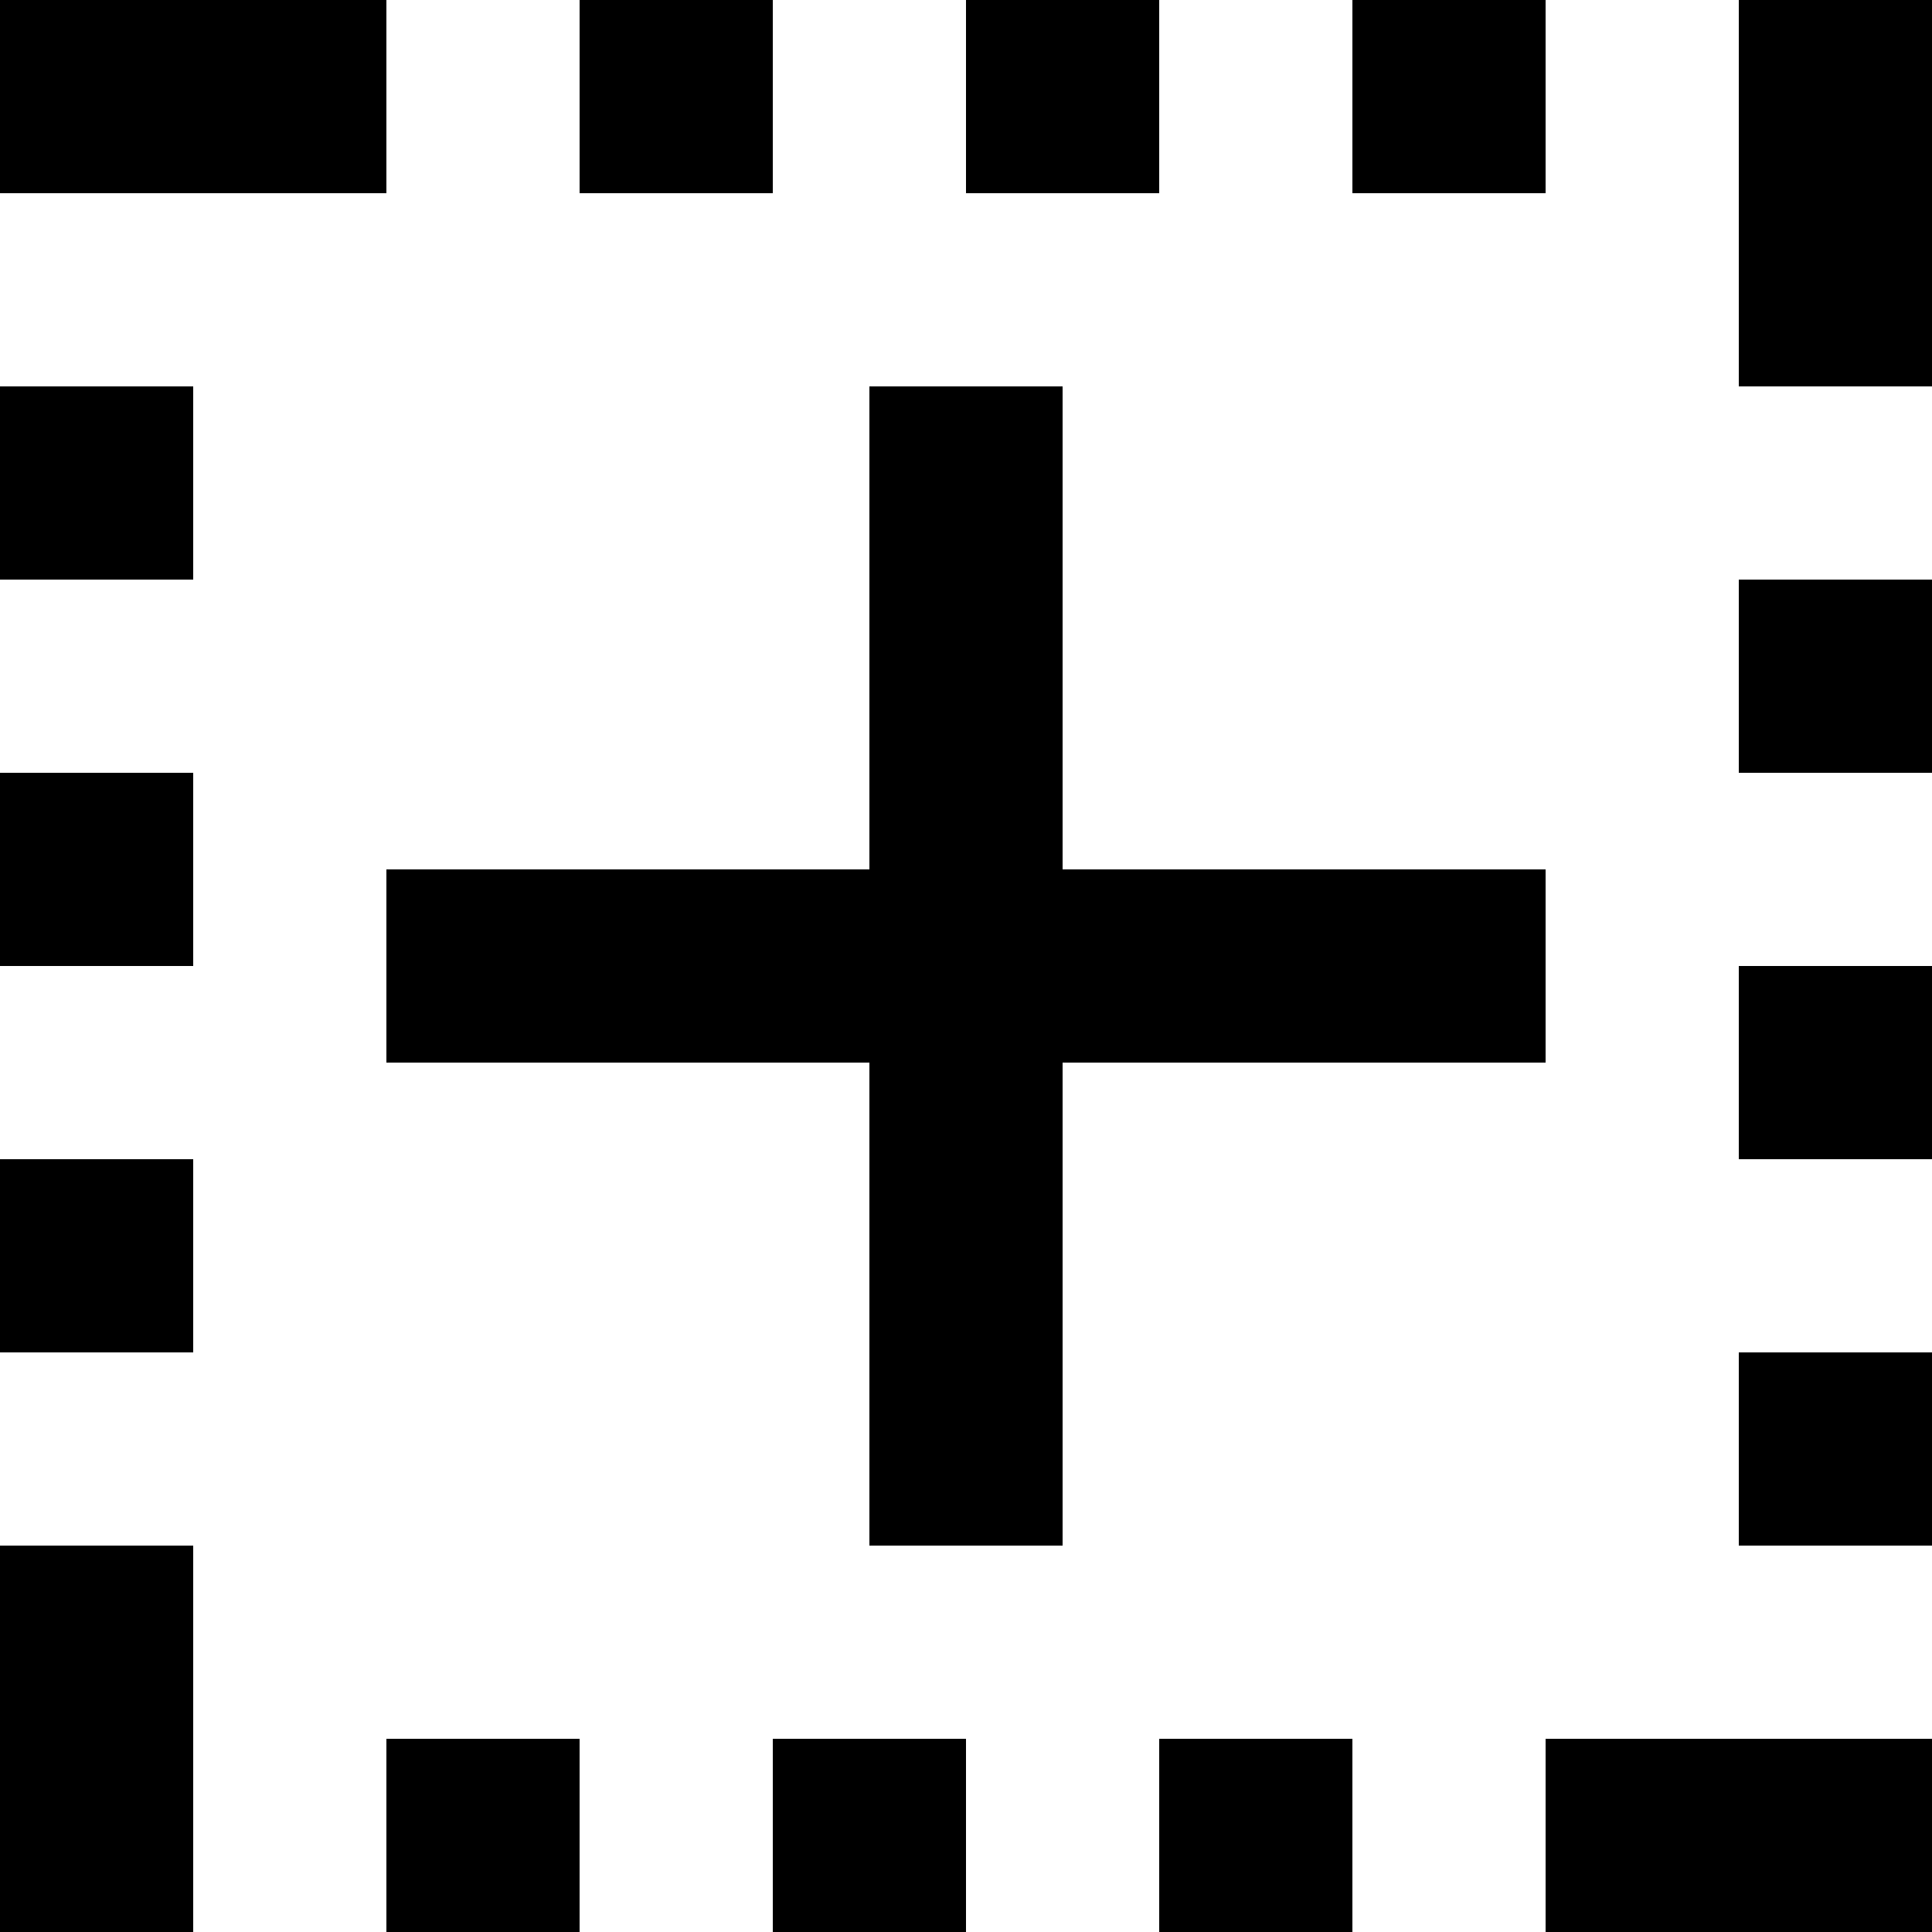 <?xml version="1.0" standalone="no"?><!DOCTYPE svg PUBLIC "-//W3C//DTD SVG 1.1//EN" "http://www.w3.org/Graphics/SVG/1.1/DTD/svg11.dtd"><svg t="1594882743838" class="icon" viewBox="0 0 1024 1024" version="1.1" xmlns="http://www.w3.org/2000/svg" p-id="5022" xmlns:xlink="http://www.w3.org/1999/xlink" width="200" height="200"><defs><style type="text/css"></style></defs><path d="M204.8 921.6h102.4v102.4H204.8zM0 204.8h102.4v102.4H0zM0 409.6h102.4v102.4H0zM204.8 0H0v102.4h204.8V0zM716.8 0h102.4v102.4h-102.4zM512 0h102.4v102.4h-102.4zM0 921.6v102.4h102.4v-204.8H0v102.4zM307.2 0h102.4v102.4H307.2zM0 614.4h102.4v102.4H0zM921.6 512h102.4v102.4h-102.4zM921.6 716.8h102.4v102.4h-102.4zM921.6 0v204.8h102.4V0h-102.4zM921.6 307.2h102.4v102.4h-102.4zM409.6 921.6h102.4v102.4H409.6zM819.2 921.6v102.4h204.8v-102.4h-204.8zM614.4 921.6h102.4v102.4h-102.4zM819.2 563.2V460.8h-256V204.8H460.8v256H204.8v102.4h256v256h102.4v-256h256z" p-id="5023"></path></svg>